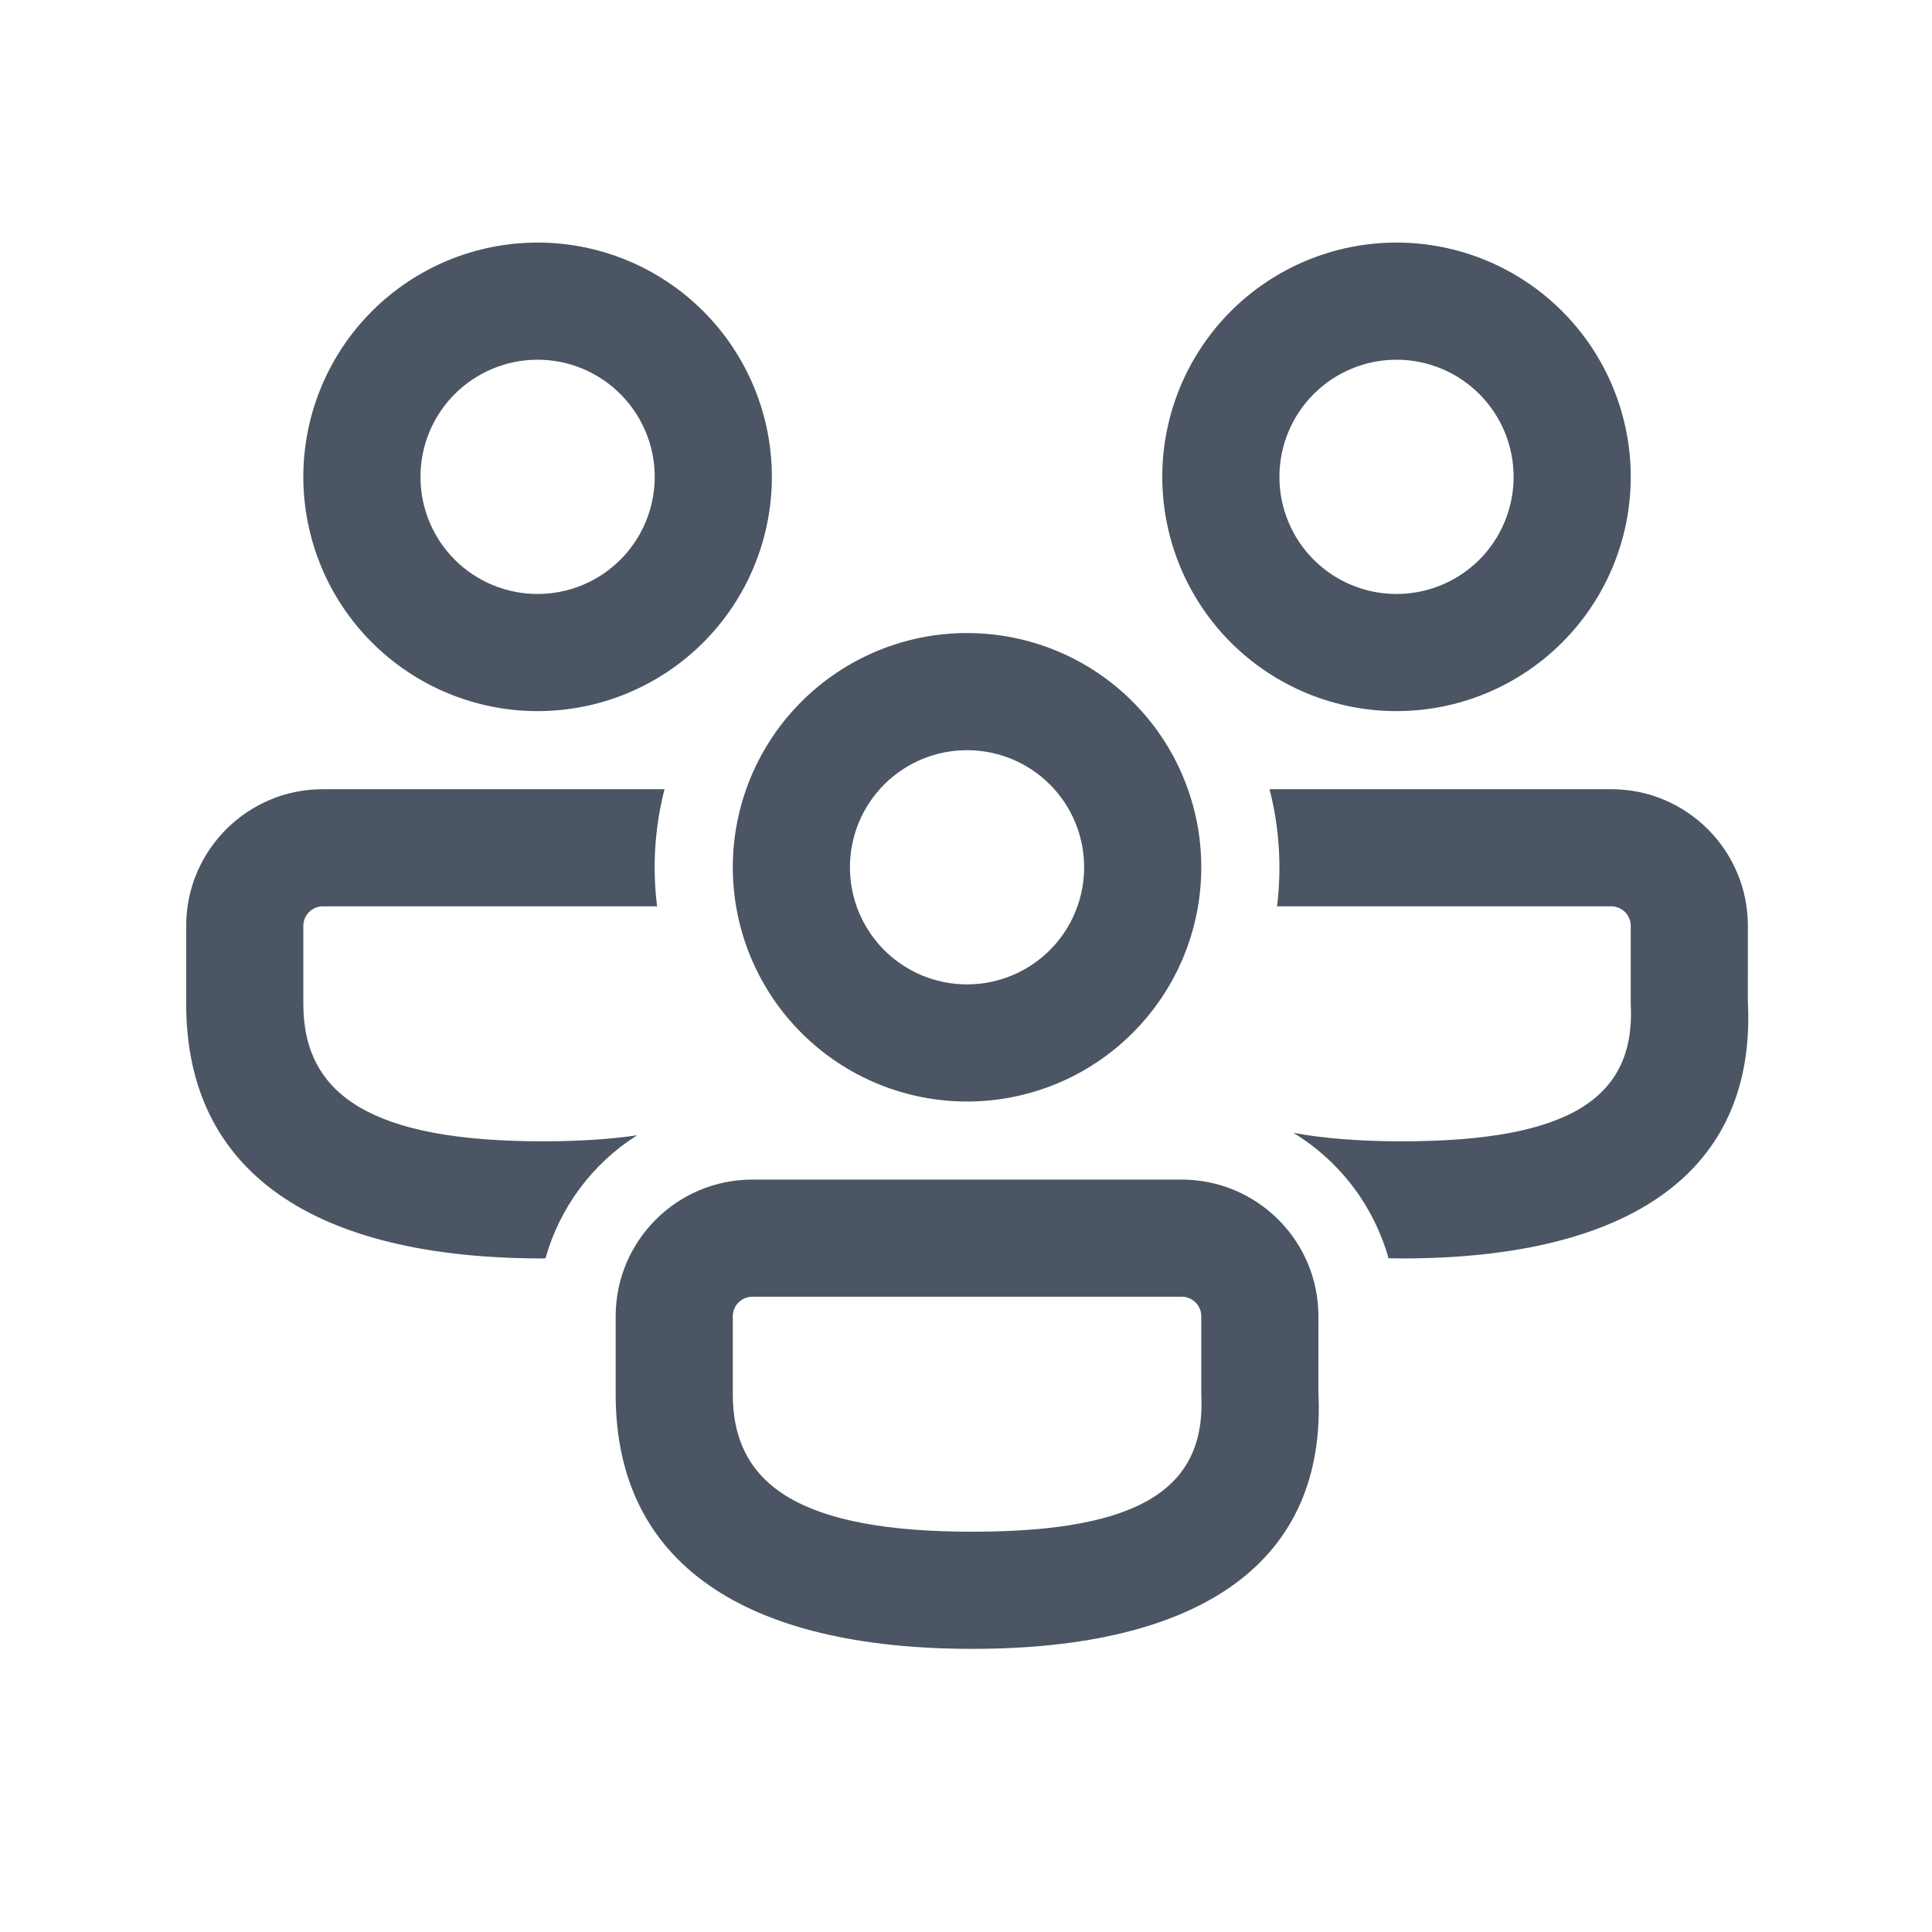 <svg width="27" height="27" viewBox="0 0 27 27" fill="none" xmlns="http://www.w3.org/2000/svg">
<path d="M16.515 16.485C17.57 16.485 18.425 17.341 18.425 18.395L18.424 19.445C18.552 21.835 16.775 23.043 13.588 23.043C10.412 23.043 8.604 21.853 8.604 19.486V18.395C8.604 17.341 9.46 16.485 10.514 16.485H16.515ZM16.515 18.122H10.514C10.441 18.122 10.372 18.151 10.321 18.202C10.27 18.253 10.241 18.323 10.241 18.395V19.486C10.241 20.77 11.209 21.406 13.588 21.406C15.954 21.406 16.856 20.79 16.788 19.488V18.395C16.788 18.323 16.76 18.253 16.708 18.202C16.657 18.151 16.588 18.122 16.515 18.122ZM4.512 11.029H9.287C9.15 11.563 9.114 12.119 9.183 12.666H4.512C4.439 12.666 4.37 12.695 4.319 12.746C4.268 12.797 4.239 12.867 4.239 12.939V14.03C4.239 15.313 5.207 15.95 7.586 15.95C8.09 15.95 8.528 15.921 8.903 15.866C8.279 16.261 7.823 16.874 7.623 17.585L7.586 17.587C4.41 17.587 2.602 16.397 2.602 14.03V12.939C2.602 11.885 3.458 11.029 4.512 11.029ZM22.517 11.029C23.572 11.029 24.427 11.885 24.427 12.939L24.426 13.989C24.554 16.378 22.777 17.587 19.59 17.587L19.405 17.584C19.199 16.853 18.724 16.227 18.076 15.832C18.498 15.91 19 15.95 19.59 15.95C21.955 15.95 22.858 15.334 22.79 14.032V12.939C22.79 12.867 22.761 12.797 22.71 12.746C22.659 12.695 22.59 12.666 22.517 12.666H17.847C17.914 12.119 17.879 11.563 17.742 11.029H22.517ZM13.515 8.847C13.944 8.847 14.37 8.931 14.767 9.096C15.165 9.26 15.525 9.502 15.829 9.806C16.133 10.11 16.375 10.47 16.539 10.868C16.704 11.265 16.788 11.691 16.788 12.12C16.788 12.55 16.704 12.976 16.539 13.373C16.375 13.77 16.133 14.131 15.829 14.435C15.525 14.739 15.165 14.98 14.767 15.145C14.37 15.309 13.944 15.394 13.515 15.394C12.646 15.394 11.814 15.049 11.2 14.435C10.586 13.821 10.241 12.989 10.241 12.12C10.241 11.252 10.586 10.419 11.2 9.806C11.814 9.192 12.646 8.847 13.515 8.847ZM13.515 10.484C13.3 10.484 13.087 10.526 12.888 10.608C12.69 10.69 12.509 10.811 12.357 10.963C12.205 11.115 12.085 11.295 12.002 11.494C11.92 11.693 11.878 11.905 11.878 12.12C11.878 12.335 11.92 12.548 12.002 12.747C12.085 12.945 12.205 13.126 12.357 13.278C12.509 13.43 12.69 13.55 12.888 13.633C13.087 13.715 13.3 13.757 13.515 13.757C13.949 13.757 14.365 13.585 14.672 13.278C14.979 12.971 15.151 12.555 15.151 12.12C15.151 11.686 14.979 11.27 14.672 10.963C14.365 10.656 13.949 10.484 13.515 10.484ZM7.513 3.39C8.381 3.39 9.214 3.735 9.828 4.349C10.442 4.963 10.787 5.796 10.787 6.664C10.787 7.532 10.442 8.365 9.828 8.979C9.214 9.593 8.381 9.938 7.513 9.938C6.645 9.938 5.812 9.593 5.198 8.979C4.584 8.365 4.239 7.532 4.239 6.664C4.239 5.796 4.584 4.963 5.198 4.349C5.812 3.735 6.645 3.39 7.513 3.39ZM19.516 3.39C20.385 3.39 21.217 3.735 21.831 4.349C22.445 4.963 22.79 5.796 22.79 6.664C22.79 7.532 22.445 8.365 21.831 8.979C21.217 9.593 20.385 9.938 19.516 9.938C18.648 9.938 17.816 9.593 17.201 8.979C16.588 8.365 16.243 7.532 16.243 6.664C16.243 5.796 16.588 4.963 17.201 4.349C17.816 3.735 18.648 3.39 19.516 3.39ZM7.513 5.027C7.079 5.027 6.662 5.2 6.355 5.507C6.048 5.814 5.876 6.23 5.876 6.664C5.876 7.098 6.048 7.515 6.355 7.822C6.662 8.129 7.079 8.301 7.513 8.301C7.947 8.301 8.363 8.129 8.67 7.822C8.977 7.515 9.15 7.098 9.15 6.664C9.15 6.23 8.977 5.814 8.67 5.507C8.363 5.2 7.947 5.027 7.513 5.027ZM19.516 5.027C19.082 5.027 18.666 5.2 18.359 5.507C18.052 5.814 17.88 6.23 17.88 6.664C17.88 7.098 18.052 7.515 18.359 7.822C18.666 8.129 19.082 8.301 19.516 8.301C19.951 8.301 20.367 8.129 20.674 7.822C20.981 7.515 21.153 7.098 21.153 6.664C21.153 6.23 20.981 5.814 20.674 5.507C20.367 5.2 19.951 5.027 19.516 5.027Z" fill="#4B5563"/>
</svg>
